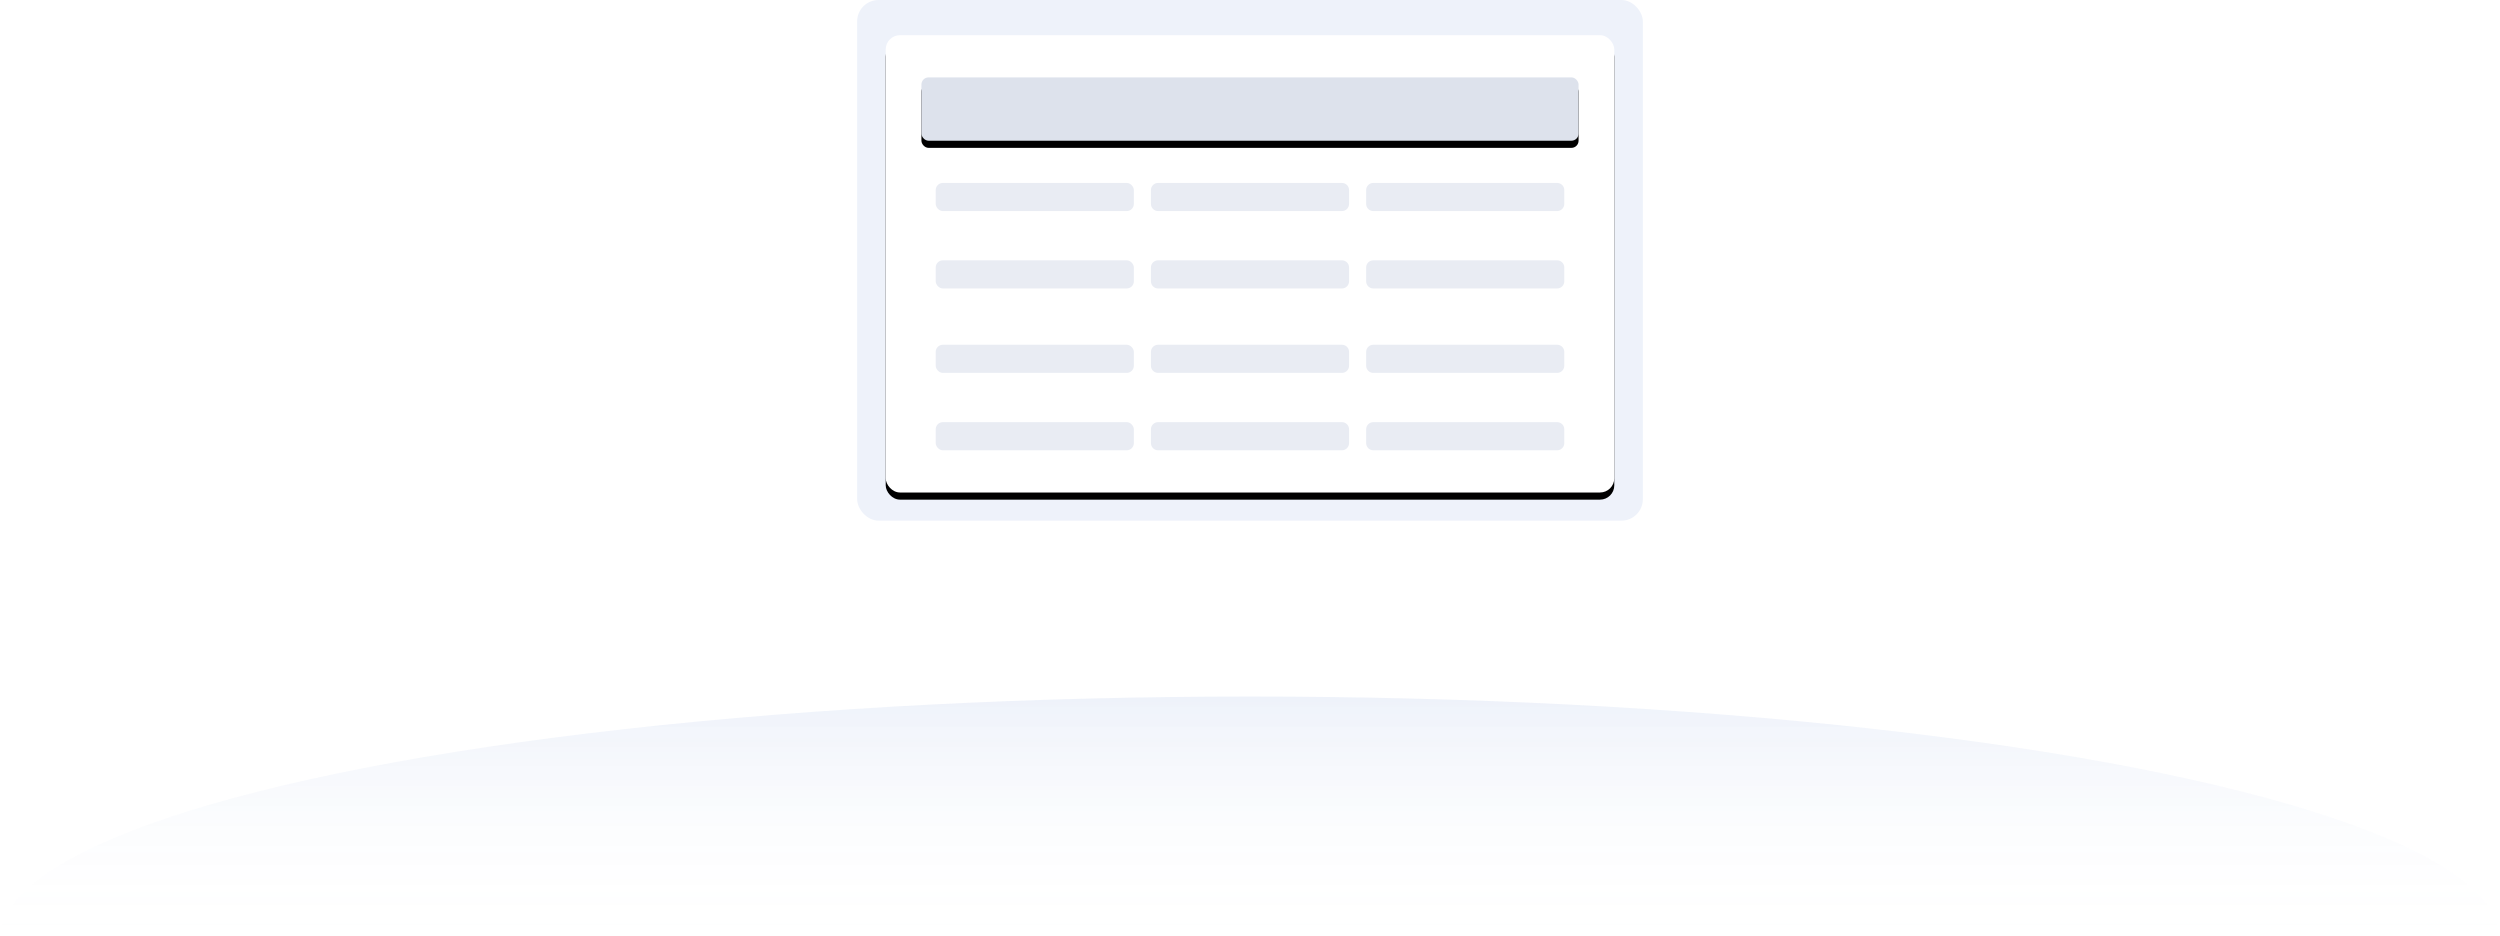 <?xml version="1.0" encoding="UTF-8"?>
<svg width="350px" height="131px" viewBox="0 0 350 131" version="1.1" xmlns="http://www.w3.org/2000/svg" xmlns:xlink="http://www.w3.org/1999/xlink">
    <!-- Generator: Sketch 64 (93537) - https://sketch.com -->
    <title>Group</title>
    <desc>Created with Sketch.</desc>
    <defs>
        <rect id="path-1" x="0" y="0" width="102" height="64.025" rx="2"></rect>
        <filter x="-2.0%" y="-1.6%" width="103.9%" height="106.2%" filterUnits="objectBoundingBox" id="filter-2">
            <feOffset dx="0" dy="1" in="SourceAlpha" result="shadowOffsetOuter1"></feOffset>
            <feGaussianBlur stdDeviation="0.5" in="shadowOffsetOuter1" result="shadowBlurOuter1"></feGaussianBlur>
            <feColorMatrix values="0 0 0 0 0.875   0 0 0 0 0.894   0 0 0 0 0.933  0 0 0 1 0" type="matrix" in="shadowBlurOuter1"></feColorMatrix>
        </filter>
        <rect id="path-3" x="5" y="5.91" width="92" height="8.865" rx="1"></rect>
        <filter x="-3.8%" y="-28.2%" width="107.6%" height="179.0%" filterUnits="objectBoundingBox" id="filter-4">
            <feOffset dx="0" dy="1" in="SourceAlpha" result="shadowOffsetOuter1"></feOffset>
            <feGaussianBlur stdDeviation="1" in="shadowOffsetOuter1" result="shadowBlurOuter1"></feGaussianBlur>
            <feColorMatrix values="0 0 0 0 0.929   0 0 0 0 0.943   0 0 0 0 0.966  0 0 0 1 0" type="matrix" in="shadowBlurOuter1"></feColorMatrix>
        </filter>
        <linearGradient x1="50%" y1="0%" x2="50%" y2="50%" id="linearGradient-5">
            <stop stop-color="#EEF2FA" offset="0%"></stop>
            <stop stop-color="#FFFFFF" stop-opacity="0" offset="100%"></stop>
        </linearGradient>
    </defs>
    <g id="页面-1" stroke="none" stroke-width="1" fill="none" fill-rule="evenodd">
        <g id="列表空页面_普通状态" transform="translate(-675, -447)">
            <g id="空状态-表" transform="translate(675, 447)">
                <g id="Group">
                    <g id="Group-4" transform="translate(120, 0)">
                        <rect id="Rectangle-3" fill="#EEF2FA" x="0" y="0" width="110" height="72.89" rx="3"></rect>
                        <g id="Group-3" transform="translate(4, 4.925)">
                            <g id="Rectangle-3">
                                <use fill="black" fill-opacity="1" filter="url(#filter-2)" xlink:href="#path-1"></use>
                                <use fill="#FFFFFF" fill-rule="evenodd" xlink:href="#path-1"></use>
                            </g>
                            <g id="Rectangle-3">
                                <use fill="black" fill-opacity="1" filter="url(#filter-4)" xlink:href="#path-3"></use>
                                <use fill="#DDE2EC" fill-rule="evenodd" xlink:href="#path-3"></use>
                            </g>
                            <g id="表格" transform="translate(7, 20.685)" fill="#E9ECF3">
                                <rect id="Rectangle-3-Copy" x="0" y="0" width="27.739" height="3.94" rx="1"></rect>
                                <path d="M31.13,0 L56.87,0 C57.422,-2.06356265e-15 57.87,0.448 57.87,1 L57.87,2.94 C57.87,3.492 57.422,3.94 56.87,3.94 L31.13,3.94 C30.578,3.94 30.13,3.492 30.13,2.94 L30.13,1 C30.13,0.448 30.578,1.01453063e-16 31.13,0 Z" id="Rectangle-3-Copy-2"></path>
                                <path d="M61.261,0 L87,0 C87.552,-2.12475365e-16 88,0.448 88,1 L88,2.94 C88,3.492 87.552,3.94 87,3.94 L61.261,3.94 C60.709,3.94 60.261,3.492 60.261,2.94 L60.261,1 C60.261,0.448 60.709,-9.5692398e-18 61.261,0 Z" id="Rectangle-3-Copy-3"></path>
                            </g>
                            <g id="表格" transform="translate(7, 31.52)" fill="#E9ECF3">
                                <rect id="Rectangle-3-Copy" x="0" y="0" width="27.739" height="3.94" rx="1"></rect>
                                <path d="M31.13,0 L56.87,0 C57.422,-2.12475365e-16 57.87,0.448 57.87,1 L57.87,2.94 C57.87,3.492 57.422,3.94 56.87,3.94 L31.13,3.94 C30.578,3.94 30.13,3.492 30.13,2.94 L30.13,1 C30.13,0.448 30.578,-9.5692398e-18 31.13,0 Z" id="Rectangle-3-Copy-2"></path>
                                <path d="M61.261,0 L87,0 C87.552,1.74963422e-15 88,0.448 88,1 L88,2.94 C88,3.492 87.552,3.94 87,3.94 L61.261,3.94 C60.709,3.94 60.261,3.492 60.261,2.94 L60.261,1 C60.261,0.448 60.709,-9.5692398e-18 61.261,0 Z" id="Rectangle-3-Copy-3"></path>
                            </g>
                            <g id="表格" transform="translate(7, 43.34)" fill="#E9ECF3">
                                <rect id="Rectangle-3-Copy" x="0" y="0" width="27.739" height="3.94" rx="1"></rect>
                                <path d="M31.13,0 L56.87,0 C57.422,-2.12475365e-16 57.87,0.448 57.87,1 L57.87,2.94 C57.87,3.492 57.422,3.94 56.87,3.94 L31.13,3.94 C30.578,3.94 30.13,3.492 30.13,2.94 L30.13,1 C30.13,0.448 30.578,-9.5692398e-18 31.13,0 Z" id="Rectangle-3-Copy-2"></path>
                                <path d="M61.261,0 L87,0 C87.552,1.74963422e-15 88,0.448 88,1 L88,2.94 C88,3.492 87.552,3.94 87,3.94 L61.261,3.94 C60.709,3.94 60.261,3.492 60.261,2.94 L60.261,1 C60.261,0.448 60.709,-9.5692398e-18 61.261,0 Z" id="Rectangle-3-Copy-3"></path>
                            </g>
                            <g id="表格" transform="translate(7, 54.175)" fill="#E9ECF3">
                                <rect id="Rectangle-3-Copy" x="0" y="0" width="27.739" height="3.94" rx="1"></rect>
                                <path d="M31.13,0 L56.87,0 C57.422,-1.01453063e-16 57.87,0.448 57.87,1 L57.87,2.94 C57.87,3.492 57.422,3.94 56.87,3.94 L31.13,3.94 C30.578,3.94 30.13,3.492 30.13,2.94 L30.13,1 C30.13,0.448 30.578,1.01453063e-16 31.13,0 Z" id="Rectangle-3-Copy-2"></path>
                                <path d="M61.261,0 L87,0 C87.552,1.86065652e-15 88,0.448 88,1 L88,2.94 C88,3.492 87.552,3.94 87,3.94 L61.261,3.94 C60.709,3.94 60.261,3.492 60.261,2.94 L60.261,1 C60.261,0.448 60.709,1.01453063e-16 61.261,0 Z" id="Rectangle-3-Copy-3"></path>
                            </g>
                        </g>
                    </g>
                    <ellipse id="Oval-2" fill="url(#linearGradient-5)" cx="175" cy="131.498" rx="175" ry="33.983"></ellipse>
                </g>
            </g>
        </g>
    </g>
</svg>